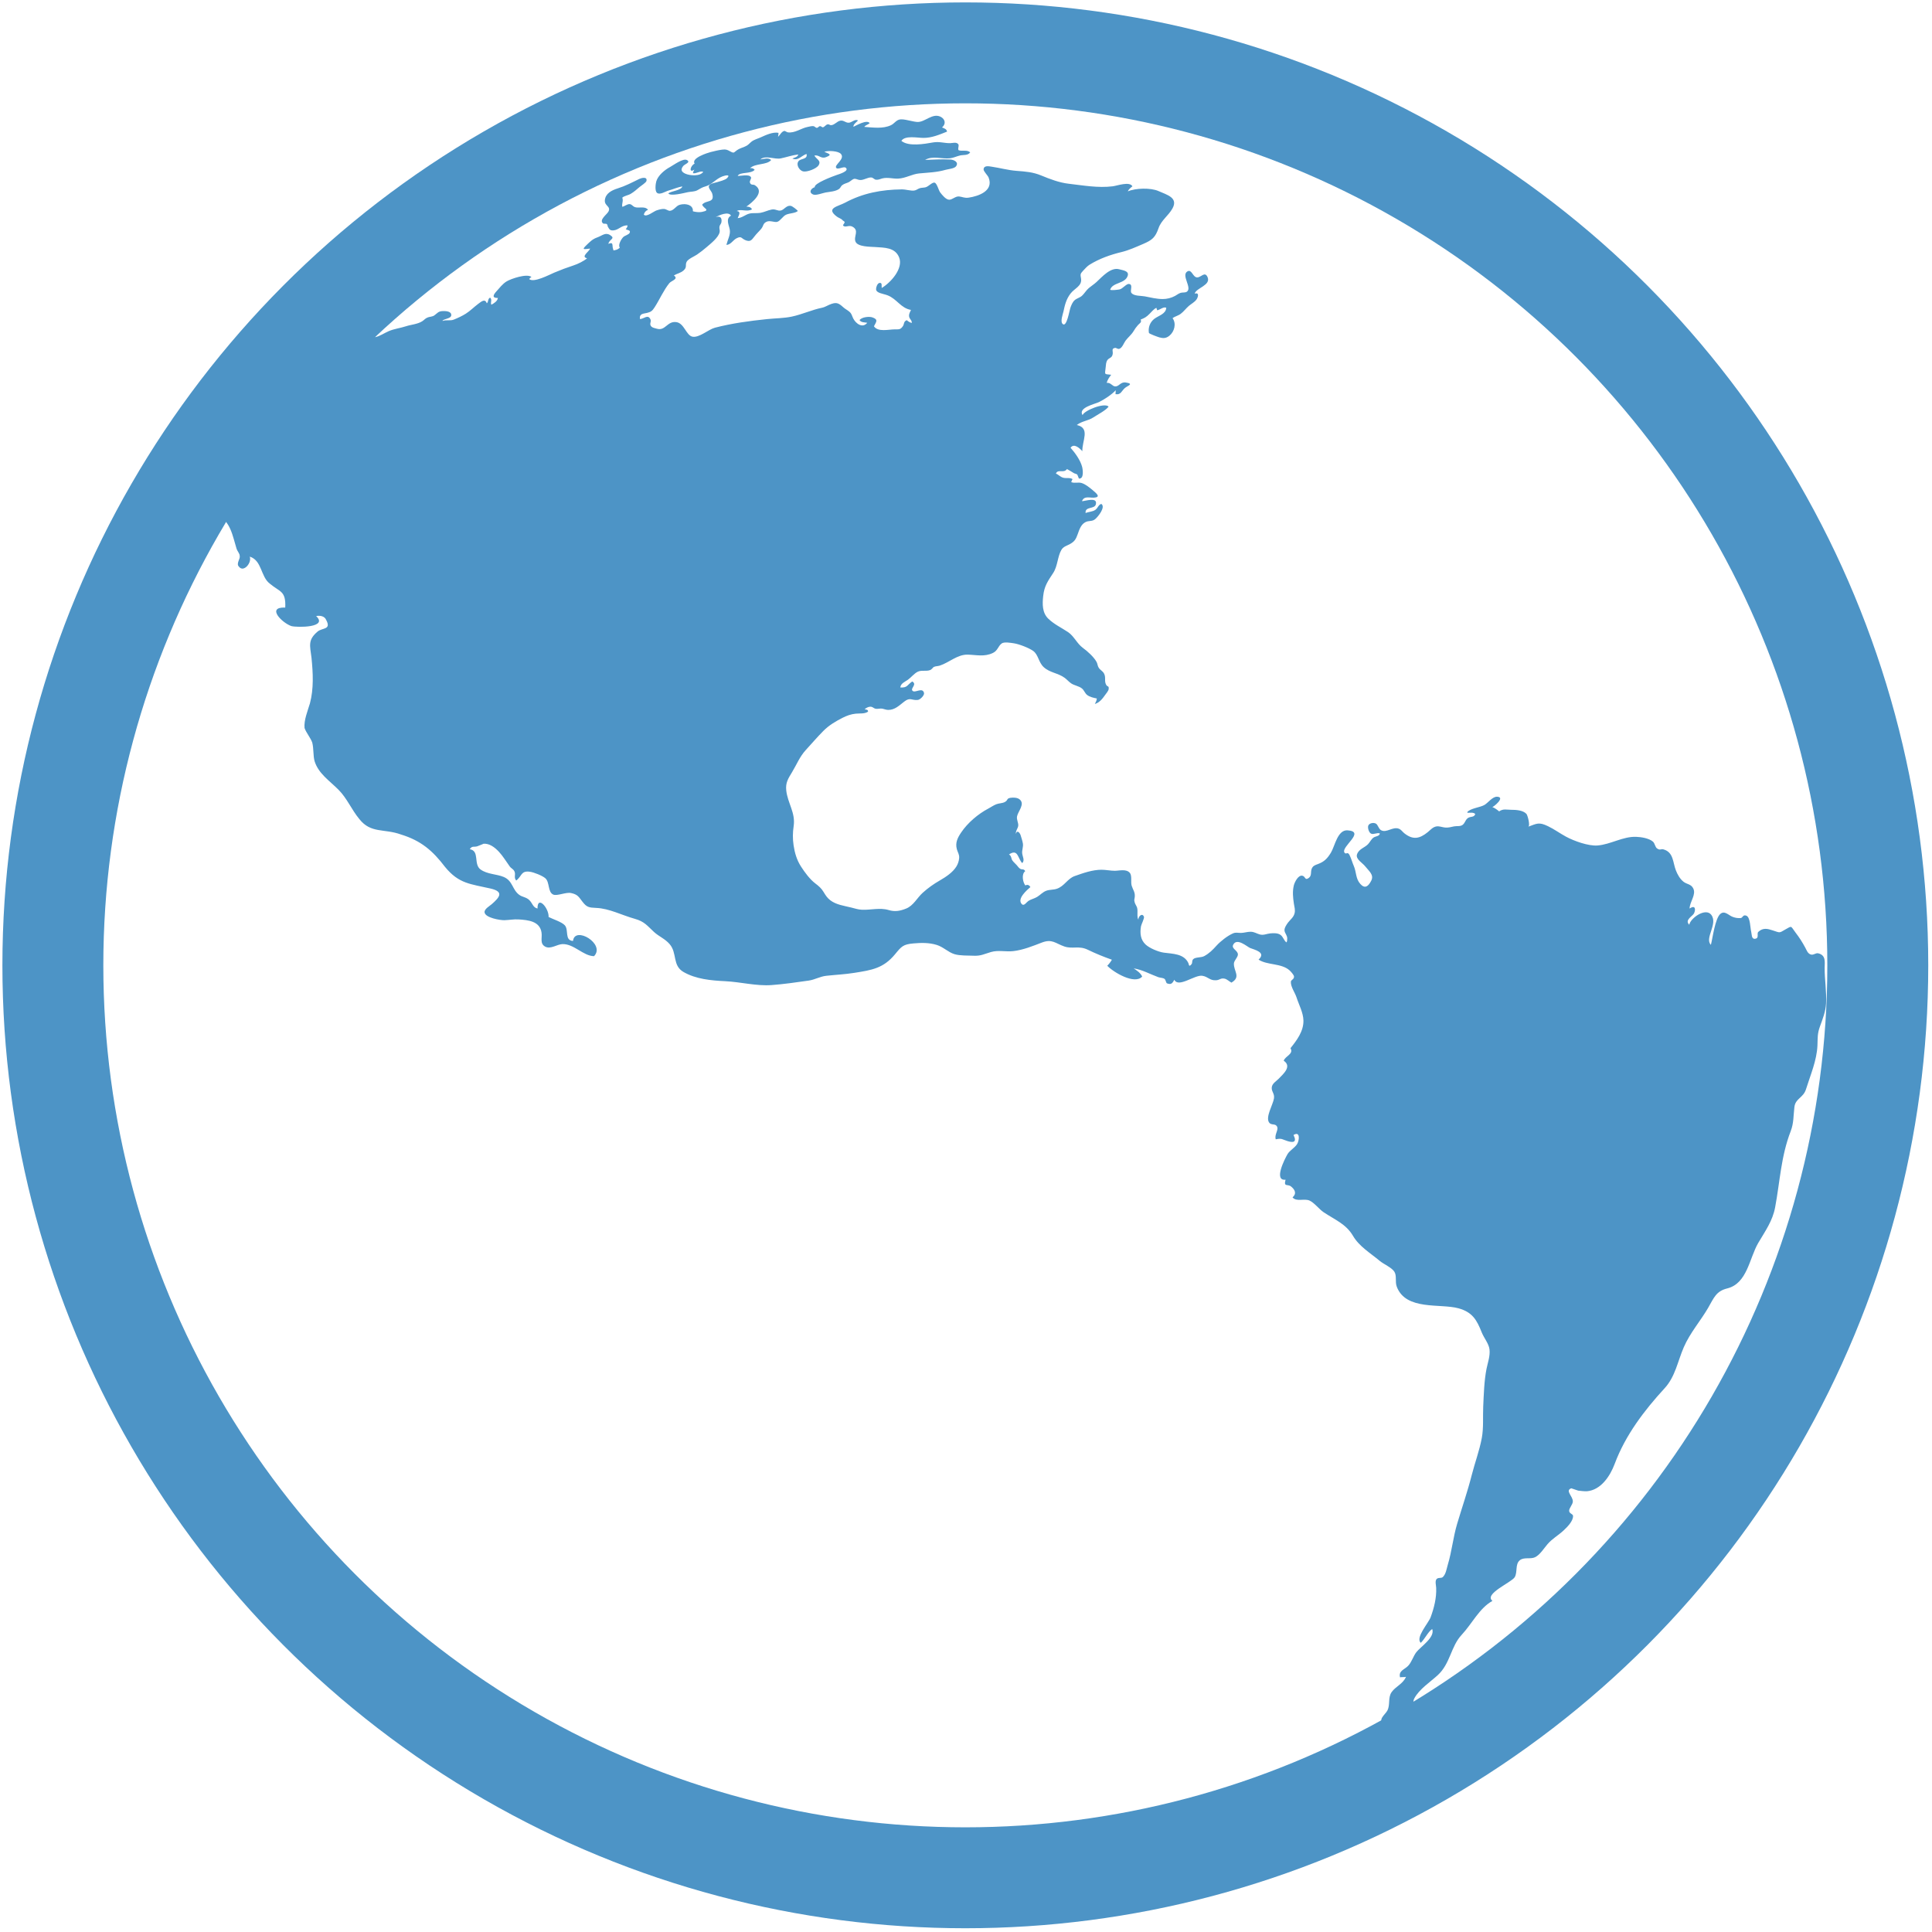 <?xml version="1.0" encoding="utf-8"?>
<!-- Generator: Adobe Illustrator 14.0.0, SVG Export Plug-In  -->
<!DOCTYPE svg PUBLIC "-//W3C//DTD SVG 1.1//EN" "http://www.w3.org/Graphics/SVG/1.1/DTD/svg11.dtd">
<svg version="1.1"
	 xmlns="http://www.w3.org/2000/svg" xmlns:xlink="http://www.w3.org/1999/xlink" xmlns:a="http://ns.adobe.com/AdobeSVGViewerExtensions/3.0/"
	 x="0px" y="0px" width="402px" height="402px" viewBox="-0.5 -0.5 402 402" enable-background="new -0.5 -0.5 402 402"
	 xml:space="preserve">
<defs>
</defs>
<path fill="#4D94C6" d="M30.746,113.715c3.212,1.768,5.301-4.015,7.066-5.461c0.644-0.482,0.644-0.482,1.125-0.804
	c-0.642,0.321,2.249,0,2.088,0c1.125-0.16,2.248-1.124,3.695-0.643c2.73,0.964,3.212,4.337,4.014,6.907
	c0.16,0.482,0.644,0.964,0.644,1.445c0.16,0.643-0.804,1.605-0.161,2.249c0.963,1.284,2.73-0.804,2.249-2.089
	c2.569,0.804,2.249,4.177,4.176,5.623c2.087,1.767,3.374,1.444,3.212,4.979c-4.016-0.162-0.642,3.211,1.285,3.854
	c1.286,0.32,7.71,0.32,5.14-2.088c0.803-0.162,1.767,0,2.088,0.803c1.124,2.088-0.802,1.605-1.767,2.408
	c-2.087,1.768-1.606,2.893-1.285,5.461c0.322,3.214,0.483,6.426-0.321,9.479c-0.481,1.605-1.285,3.533-1.124,5.139
	c0.32,0.963,1.285,2.088,1.606,3.053c0.322,1.285,0.161,2.729,0.482,3.854c0.803,2.571,3.051,4.016,4.979,5.944
	c1.766,1.767,2.731,4.175,4.336,6.103c2.411,3.053,5.14,1.928,8.674,3.213c4.176,1.283,6.586,3.373,9.156,6.744
	c2.892,3.535,5.3,3.535,9.476,4.498c2.887,0.666,1.835,1.855,0.23,3.26c-0.422,0.369-1.554,0.992-1.482,1.682
	c0.121,1.152,3.276,1.672,4.144,1.641c1.046-0.037,1.918-0.217,2.887-0.162c2.07,0.123,4.471,0.375,4.822,2.736
	c0.17,1.135-0.404,2.295,0.764,2.93c1.101,0.6,2.464-0.488,3.573-0.529c2.405-0.086,4.323,2.473,6.588,2.512
	c2.458-2.537-4.028-6.383-4.372-3.17c-1.794-0.1-0.859-2.258-1.69-3.232c-0.613-0.717-2.539-1.309-3.389-1.75
	c0.079-1.863-2.349-4.604-2.309-1.764c-0.946-0.197-1.043-1.1-1.703-1.75c-0.657-0.645-1.444-0.604-2.128-1.117
	c-1.447-1.084-1.309-2.898-3.199-3.699c-1.48-0.625-3.409-0.533-4.828-1.561c-1.521-1.102-0.127-3.855-2.229-4.213
	c0.425-0.762,0.912-0.395,1.553-0.609c-0.054,0.02,1.402-0.537,1.279-0.525c1.213-0.109,2.317,0.699,3.212,1.652
	c0.856,0.916,1.518,2.049,2.252,3.053c0.346,0.473,0.779,0.543,1.008,1.08c0.287,0.678-0.207,1.225,0.352,1.867
	c1.237-0.93,0.941-2.092,2.856-1.828c0.823,0.115,2.593,0.811,3.213,1.363c0.92,0.82,0.467,2.867,1.638,3.387
	c0.783,0.35,2.653-0.549,3.697-0.322c1.39,0.299,1.576,0.766,2.374,1.801c0.884,1.148,1.33,1.236,2.883,1.299
	c2.712,0.109,5.283,1.506,8.031,2.271c2.003,0.559,2.578,1.447,3.984,2.738c1.024,0.941,2.267,1.391,3.244,2.521
	c1.613,1.871,0.534,4.438,2.882,5.795c2.583,1.492,5.725,1.777,8.685,1.92c3.174,0.152,6.499,1.041,9.643,0.807
	c2.528-0.189,5.155-0.564,7.71-0.932c1.341-0.193,2.324-0.855,3.69-1.002c1.947-0.213,3.846-0.295,5.787-0.605
	c3.674-0.584,6.081-0.934,8.509-3.883c1.345-1.631,1.677-2.053,3.817-2.246c1.685-0.152,3.28-0.168,4.851,0.312
	c1.358,0.414,2.413,1.545,3.708,1.928c1.173,0.344,2.762,0.266,3.975,0.32c1.519,0.066,2.126-0.336,3.605-0.768
	c1.524-0.443,3.048-0.014,4.622-0.188c2.076-0.229,4.156-1.09,5.945-1.775c2.164-0.832,2.838,0.162,4.688,0.803
	c1.726,0.596,3.014-0.232,4.901,0.688c1.593,0.777,3.3,1.473,5.004,2.072c-0.245,0.432-0.592,0.881-0.963,1.256
	c1.283,1.359,5.716,4,7.264,2.248c-0.34-0.775-1.122-1.264-1.77-1.699c1.854,0.291,3.385,1.195,5.127,1.826
	c0.389,0.141,0.933,0.107,1.291,0.355c0.25,0.174,0.321,0.861,0.512,0.93c0.812,0.287,1.076,0.111,1.531-0.752
	c0.845,1.766,4.25-1.074,5.825-0.822c1.236,0.197,1.537,1.029,2.886,0.93c0.785-0.057,0.903-0.51,1.768-0.328
	c0.456,0.096,1.008,0.611,1.402,0.822c2.048-1.188,0.438-2.391,0.515-3.992c0.028-0.615,0.903-1.365,0.831-1.936
	c-0.105-0.822-1.365-1.143-0.991-1.926c0.758-1.59,2.916,0.396,3.54,0.652c0.857,0.355,3.439,0.879,1.751,2.41
	c1.794,1.203,4.743,0.709,6.449,2.242c0.235,0.213,0.907,0.93,0.927,1.283c0.033,0.6-0.629,0.662-0.654,1.084
	c-0.06,1.037,0.856,2.262,1.161,3.213c0.496,1.547,1.423,3.217,1.454,4.863c0.041,2.225-1.39,4.123-2.697,5.75
	c0.722,1.217-1.049,1.592-1.408,2.602c1.779,1.193-0.122,2.789-1.031,3.738c-0.514,0.537-1.422,1.012-1.461,1.881
	c-0.039,0.881,0.626,1.215,0.461,2.252c-0.205,1.295-1.842,3.92-0.979,5.027c0.482,0.619,1.353,0.068,1.666,0.912
	c0.248,0.668-0.634,1.654-0.307,2.549c1.309-0.289,1.373,0.053,2.503,0.387c1.073,0.316,1.976,0.271,1.188-1.285
	c1.437-0.896,1.224,1.125,0.746,1.891c-0.496,0.799-1.541,1.297-2.012,2.121c-0.564,0.984-2.927,5.584-0.389,5.289
	c-0.436,1.6,0.42,0.83,1.146,1.416c0.713,0.576,1.279,1.408,0.308,2.252c0.78,1,2.461,0.176,3.548,0.678
	c0.972,0.445,2.023,1.824,2.893,2.406c2.369,1.588,4.687,2.455,6.144,4.939c1.311,2.236,3.62,3.574,5.541,5.188
	c0.828,0.695,2.493,1.383,3.051,2.25c0.565,0.881,0.104,2.096,0.524,3.172c1.927,4.973,9.052,3.408,12.848,4.463
	c2.891,0.803,3.793,2.432,4.818,5.014c0.465,1.164,1.476,2.338,1.615,3.527c0.163,1.379-0.353,2.721-0.615,4.021
	c-0.493,2.459-0.579,5.41-0.693,7.871c-0.1,2.113,0.107,4.422-0.301,6.586c-0.497,2.629-1.452,5.172-2.098,7.713
	c-0.863,3.402-2.018,6.721-3.02,10.084c-0.843,2.82-1.109,5.746-1.955,8.545c-0.259,0.857-0.365,1.873-1.004,2.529
	c-0.374,0.381-1.036,0.012-1.378,0.514c-0.288,0.426-0.052,1.262-0.03,1.775c0.082,2.074-0.436,4.143-1.156,6.1
	c-0.451,1.217-3.228,4.279-2.049,5.322c0.883-0.854,1.45-2.211,2.373-2.883c0.666,1.73-2.422,3.691-3.301,4.834
	c-0.65,0.848-0.936,2.004-1.689,2.818c-0.744,0.797-2.061,1.023-1.699,2.414c0.367-0.104,0.881,0.006,1.244-0.109
	c-0.652,1.508-2.155,1.984-2.996,3.184c-0.809,1.158-0.254,2.611-0.879,3.822c-0.47,0.91-2.117,1.891-0.734,2.887
	c0.617,0.447,1.008-0.299,1.578-0.131c0.621,0.184,0.427,0.982,1.287,0.982c1.414,0,1.511-1.941,1.953-2.738
	c0.388-0.695,0.998-1.01,1.256-1.762c0.242-0.707-0.127-1.025,0.273-1.775c1.016-1.908,3.338-3.414,4.863-4.814
	c2.639-2.424,2.702-5.959,4.977-8.389c2.172-2.324,3.651-5.527,6.407-7.068c-1.854-1.443,4.011-3.85,4.638-4.938
	c0.614-1.066,0.049-2.68,1.045-3.508c0.865-0.719,2.215-0.17,3.187-0.639c1.019-0.49,1.874-1.893,2.595-2.725
	c0.979-1.133,2.21-1.803,3.299-2.807c0.862-0.797,2.051-2.021,2.004-3.061c-0.018-0.436-0.775-0.457-0.808-1.045
	c-0.032-0.586,0.748-1.285,0.765-1.963c0.025-1.1-1.678-2.258-0.321-2.738c0.006-0.002,1.415,0.48,1.442,0.486
	c0.356,0.055,1.44,0.16,1.808,0.129c2.911-0.248,4.825-3.143,5.784-5.711c2.229-5.967,6.125-11.078,10.402-15.742
	c2.206-2.404,2.7-5.58,3.971-8.516c1.291-2.984,3.509-5.504,5.061-8.184c1.211-2.094,1.65-3.475,3.977-4.051
	c4.184-1.037,4.604-6.314,6.461-9.473c1.461-2.482,2.977-4.564,3.508-7.398c1.016-5.422,1.203-10.57,3.244-15.865
	c0.646-1.678,0.543-3.145,0.768-5.018c0.212-1.793,1.848-1.885,2.409-3.688c0.914-2.938,2.254-6,2.383-9.113
	c0.063-1.539-0.032-2.424,0.512-3.926c0.567-1.564,1.191-3.111,1.278-4.793c0.128-2.508-0.301-4.994-0.29-7.42
	c0.004-1.207,0.313-2.611-1.31-3.027c-0.595-0.154-1.008,0.475-1.659,0.211c-0.579-0.234-0.771-0.852-1.048-1.365
	c-0.66-1.225-1.201-2.07-2.078-3.221c-1.012-1.324-0.629-1.428-2.09-0.592c-1.283,0.732-0.986,0.74-2.612,0.195
	c-1.062-0.355-2.029-0.619-3.017,0.312c-0.367,0.348,0.271,1.324-0.679,1.428c-0.78,0.088-0.662-1.01-0.79-1.461
	c-0.21-0.742-0.164-2.994-1.004-3.34c-0.743-0.305-0.747,0.475-1.21,0.494c-0.591,0.023-1.006-0.023-1.614-0.24
	c-0.873-0.311-1.695-1.416-2.605-0.615c-1.088,0.959-1.588,5.018-1.955,6.42c-1.389-1.387,1.545-4.348,0.066-6.256
	c-1.186-1.531-4.313,0.695-4.568,2.076c-1.042-1.018,0.725-1.762,1.004-2.393c0.359-0.812,0.27-1.789-0.938-0.98
	c0.049-1.451,1.396-2.846,0.777-4.158c-0.449-0.953-1.342-0.855-2.055-1.428c-0.73-0.588-1.217-1.455-1.563-2.33
	c-0.674-1.701-0.465-3.797-2.618-4.398c-0.518-0.145-0.653,0.279-1.32-0.197c-0.398-0.285-0.437-1.047-0.846-1.406
	c-0.8-0.701-2.44-0.967-3.492-1.002c-2.762-0.096-5.282,1.576-8.032,1.801c-1.886,0.154-4.908-0.934-6.58-1.842
	c-1.261-0.686-2.433-1.547-3.733-2.172c-1.914-0.92-2.295-0.545-4.117,0.107c0.478-0.172-0.119-2.396-0.373-2.668
	c-0.717-0.775-2.213-0.852-3.185-0.85c-0.959,0.002-1.616-0.27-2.489,0.33c-0.422-0.352-0.912-0.701-1.42-0.908
	c0.165,0.068,2.844-2.078,0.984-2.142c-0.946-0.033-1.854,1.254-2.6,1.699c-0.926,0.553-2.972,0.691-3.6,1.521
	c0.01,0.047,0.031,0.09,0.062,0.129c0.479-0.002,1.27-0.145,1.601,0.254c-0.21,0.68-0.834,0.498-1.358,0.738
	c-0.672,0.312-0.705,1.066-1.242,1.496c-0.5,0.398-1.213,0.219-1.807,0.334c-0.705,0.139-1.16,0.303-1.865,0.242
	c-0.593-0.053-1.181-0.32-1.765-0.238c-0.788,0.109-1.274,0.734-1.848,1.201c-1.679,1.361-3.062,1.674-4.88,0.223
	c-0.406-0.322-0.641-0.76-1.145-0.945c-1.292-0.477-2.56,0.955-3.695,0.307c-0.508-0.291-0.638-1.105-1.039-1.348
	c-0.517-0.314-1.424-0.107-1.612,0.398c-0.176,0.469,0.141,1.469,0.583,1.67c0.542,0.248,1.242-0.262,1.814-0.049
	c-0.021,0.611-0.918,0.572-1.334,0.887c-0.459,0.346-0.725,0.947-1.125,1.367c-0.705,0.738-1.929,0.982-2.287,2.131
	c-0.307,0.984,1.143,1.738,1.728,2.49c0.729,0.941,1.856,1.732,1.246,2.947c-0.606,1.207-1.323,1.781-2.293,0.682
	c-0.989-1.123-0.779-2.434-1.361-3.77c-0.271-0.619-0.467-1.346-0.739-1.934c-0.105-0.225-0.198-0.5-0.405-0.637
	c-0.272-0.184-0.536,0.23-0.788-0.18c-0.747-1.23,4.49-4.357,0.65-4.621c-2.088-0.143-2.639,3.297-3.457,4.639
	c-0.758,1.244-1.396,1.9-2.75,2.395c-0.584,0.215-1.021,0.352-1.267,0.998c-0.242,0.627,0.051,1.377-0.567,1.848
	c-0.875,0.672-0.662-0.301-1.381-0.439c-0.855-0.166-1.601,1.367-1.761,2.031c-0.298,1.248-0.183,2.459,0.013,3.77
	c0.108,0.709,0.338,1.355,0.127,2.088c-0.231,0.811-0.857,1.229-1.33,1.848c-0.313,0.41-0.811,1.145-0.744,1.686
	c0.072,0.602,0.594,0.986,0.565,1.688c-0.012,0.303-0.009,0.52-0.159,0.77c-0.546-0.395-0.673-1.148-1.224-1.555
	c-0.574-0.426-1.47-0.387-2.149-0.322c-0.744,0.072-1.4,0.439-2.168,0.223c-0.737-0.205-1.14-0.559-1.947-0.562
	c-0.678-0.004-1.338,0.24-1.989,0.244c-0.709,0.004-1.043-0.172-1.669,0.102c-1.133,0.494-2.6,1.646-3.409,2.543
	c-0.804,0.891-1.483,1.588-2.552,2.174c-0.657,0.357-1.801,0.188-2.27,0.619c-0.373,0.342-0.125,0.742-0.38,1.066
	c-0.567,0.715-0.524,0.043-0.659-0.244c-0.943-1.982-3.296-1.9-5.123-2.16c-1.112-0.158-2.951-0.918-3.779-1.695
	c-1.08-1.016-1.18-2.365-0.957-3.771c0.066-0.412,0.749-1.691,0.617-2.01c-0.354-0.867-1.2-0.055-1.15,0.607
	c-0.374-0.469-0.059-1.785-0.271-2.477c-0.117-0.373-0.373-0.695-0.482-1.041c-0.221-0.699-0.032-0.678,0.002-1.291
	c0.057-0.967-0.373-1.357-0.648-2.244c-0.238-0.771,0.122-2.066-0.396-2.684c-0.724-0.859-2.224-0.426-3.108-0.426
	c-0.914,0-1.871-0.215-2.783-0.213c-1.867,0-3.801,0.684-5.565,1.311c-1.528,0.541-2.136,2.123-3.75,2.654
	c-0.713,0.232-1.461,0.152-2.146,0.396c-0.761,0.273-1.24,0.869-1.926,1.289c-0.576,0.354-1.332,0.5-1.843,0.855
	c-0.39,0.271-0.885,1.125-1.345,0.646c-1.086-1.133,1.154-2.984,1.781-3.541c-0.217-0.42-0.617-0.598-1.035-0.338
	c-0.545-0.656-0.857-2.377-0.036-2.98c-0.289-0.549-0.667-0.26-1.03-0.484c-0.281-0.174-0.421-0.383-0.744-0.771
	c-0.275-0.328-0.65-0.611-0.892-0.961c-0.3-0.43-0.134-0.885-0.705-1.264c1.896-1.248,1.791,0.799,2.745,1.807
	c0.589-0.572,0.062-1.359-0.006-2.043s0.264-1.363,0.147-2.041c-0.081-0.482-0.313-1.23-0.474-1.729
	c-0.158-0.498-0.747-1.203-0.984-0.252c-0.052-0.742,0.436-1.145,0.491-1.736c0.06-0.607-0.384-1.23-0.248-1.932
	c0.209-1.072,1.749-2.586,0.501-3.555c-0.451-0.351-1.293-0.388-1.865-0.298c-0.889,0.14-0.436,0.488-1.203,0.886
	c-0.535,0.276-1.197,0.229-1.768,0.458c-0.566,0.227-1.096,0.604-1.624,0.883c-2.157,1.133-4.332,2.99-5.682,5.002
	c-0.722,1.076-1.251,2.104-0.888,3.453c0.183,0.68,0.541,1.084,0.484,1.848c-0.047,0.623-0.252,1.234-0.578,1.764
	c-0.76,1.238-2.214,2.189-3.441,2.896c-1.288,0.742-2.456,1.566-3.566,2.568c-1.174,1.061-1.919,2.662-3.417,3.273
	c-1.327,0.539-2.394,0.705-3.675,0.32c-1.812-0.545-3.739,0.021-5.561-0.062c-0.785-0.033-1.455-0.268-2.227-0.461
	c-1.494-0.369-3.14-0.572-4.363-1.521c-0.628-0.488-0.981-1.039-1.381-1.709c-0.465-0.785-1.015-1.242-1.729-1.785
	c-1.134-0.863-2.187-2.299-2.974-3.518c-0.874-1.355-1.305-2.83-1.54-4.416c-0.207-1.383-0.186-2.648,0.017-4.016
	c0.408-2.756-1.255-4.766-1.542-7.389c-0.176-1.592,0.377-2.445,1.185-3.774c0.959-1.577,1.62-3.283,2.891-4.657
	c1.235-1.336,2.349-2.662,3.634-3.953c1.192-1.199,2.481-1.953,3.996-2.734c0.856-0.442,1.783-0.771,2.748-0.865
	c0.877-0.087,1.835,0.076,2.555-0.413c0.066-0.432-0.357-0.446-0.7-0.483c0.228-0.263,0.725-0.529,1.116-0.55
	c0.576-0.03,0.653,0.287,1.124,0.408c0.451,0.117,0.989-0.096,1.446-0.004c0.479,0.095,0.758,0.255,1.223,0.26
	c1.377,0.015,2.303-0.938,3.314-1.719c1.285-0.994,1.512-0.222,2.831-0.354c0.539-0.055,1.392-0.983,1.305-1.418
	c-0.25-1.261-1.73-0.091-2.277-0.403c-0.841-0.481,0.989-1.373-0.182-2.023c-1.102,0.749-0.94,1.322-2.476,1.253
	c0.065-0.863,0.982-1.182,1.588-1.617c0.681-0.49,1.281-1.291,2.037-1.662c0.787-0.387,1.771-0.031,2.569-0.344
	c0.376-0.146,0.604-0.572,0.768-0.648c0.428-0.2,0.809-0.137,1.266-0.288c1.927-0.63,3.652-2.326,5.784-2.277
	c1.804,0.042,3.445,0.507,5.243-0.345c1.036-0.491,1.071-1.424,1.848-1.987c0.506-0.366,1.854-0.129,2.545-0.024
	c1.084,0.166,3.108,0.951,3.989,1.58c1.095,0.78,1.106,2.369,2.196,3.373c1.299,1.196,2.987,1.207,4.387,2.248
	c0.461,0.342,0.84,0.803,1.312,1.125c0.678,0.463,1.614,0.549,2.257,1.071c0.457,0.371,0.605,0.97,1.062,1.337
	c0.535,0.434,1.395,0.618,2.022,0.74c0.024,0.434-0.252,0.777-0.394,1.15c0.989-0.315,1.565-1.069,2.148-1.893
	c0.207-0.292,0.689-0.851,0.723-1.201c0.08-0.808-0.235-0.353-0.541-0.938c-0.418-0.805,0.033-1.506-0.451-2.354
	c-0.256-0.453-0.754-0.683-1.041-1.097c-0.299-0.435-0.26-0.86-0.481-1.261c-0.591-1.068-1.86-2.201-2.838-2.918
	c-1.263-0.926-1.839-2.45-3.108-3.299c-1.365-0.91-2.858-1.597-4.091-2.775c-1.295-1.24-1.256-3.071-1.071-4.742
	c0.232-2.096,0.967-3.081,2.084-4.789c0.941-1.435,0.89-3.438,1.715-4.82c0.414-0.691,1.16-0.848,1.791-1.201
	c0.968-0.547,1.219-1.03,1.586-2.038c0.316-0.875,0.635-1.94,1.52-2.459c0.79-0.466,1.428-0.099,2.112-0.67
	c0.63-0.526,2.233-2.528,1.288-3.173c-0.6,0.149-0.723,0.875-1.254,1.242c-0.572,0.398-1.426,0.392-2.019,0.655
	c-0.161-1.437,1.851-0.746,2.128-1.8c0.422-1.615-2.201-0.678-2.884-0.664c0.435-1.155,1.554-0.688,2.452-0.734
	c1.548-0.08,0.626-0.849-0.244-1.58c-0.602-0.504-1.453-1.19-2.22-1.447c-0.793-0.267-1.437,0.104-2.232-0.206
	c0.097-0.14,0.14-0.476,0.294-0.624c-0.589-0.387-1.369-0.1-2.024-0.313c-0.569-0.186-0.931-0.625-1.451-0.856
	c0.459-1.01,1.61,0.039,2.306-0.924c0.387,0.188,1.166,0.682,1.419,0.834c0.195,0.121,0.464,0.129,0.704,0.295
	c0.074,0.052,0.27,0.709,0.365,0.847c1.094,0.101,0.814-1.872,0.654-2.472c-0.369-1.379-1.455-2.869-2.4-3.94
	c0.718-1.009,1.879,0.085,2.457,0.717c-0.089-2.151,1.727-4.8-1.152-5.448c1.067-0.844,2.35-0.858,3.441-1.584
	c0.822-0.545,2.654-1.488,3.175-2.25c-0.88-0.887-5.106,0.815-5.42,1.781c-1.021-1.566,2.627-2.322,3.426-2.722
	c1.158-0.579,2.63-1.538,3.484-2.476c-0.063,0.258,0.006,0.582-0.068,0.83c1.168,0.205,1.283-0.729,1.991-1.302
	c0.587-0.472,1.921-0.842,0.161-1.122c-1.087-0.172-1.38,0.822-2.174,0.817c-0.642-0.004-0.923-0.837-1.804-0.749
	c0.184-0.65,0.539-1.162,0.94-1.678c-1.356-0.198-1.381,0.168-1.163-1.437c0.096-0.707,0.039-1.178,0.428-1.69
	c0.209-0.277,0.676-0.381,0.879-0.72c0.527-0.878-0.334-1.53,0.623-1.741c0.299-0.065,0.562,0.309,0.932,0.187
	c0.607-0.202,0.934-1.209,1.281-1.681c0.502-0.683,1.19-1.202,1.637-1.933c0.33-0.538,0.509-0.812,0.943-1.312
	c0.355-0.41,0.836-0.53,0.569-1.157c0.831-0.332,1.163-0.503,1.83-1.172c0.42-0.421,0.95-1.073,1.454-1.272
	c0.014,0.178,0.127,0.332,0.148,0.508c0.593-0.076,1.307-0.801,1.895-0.525c-0.053,1.273-1.566,1.628-2.446,2.279
	c-0.907,0.675-1.36,1.799-1.161,2.953c0.032,0.193,1.916,0.867,2.178,0.938c0.818,0.222,1.406,0.201,2.08-0.343
	c1.041-0.837,1.496-2.524,0.664-3.655c0.506-0.396,1.137-0.487,1.696-0.908c0.64-0.478,1.104-1.149,1.71-1.661
	c0.501-0.423,1.184-0.766,1.581-1.336c0.328-0.471,0.624-1.509-0.38-1.203c0.29-1.209,3.475-1.732,2.654-3.481
	c-0.563-1.201-1.333,0.112-2.139,0.106c-0.916-0.009-1.119-1.76-2.013-1.262c-1.411,0.789,1.03,3.419-0.127,4.23
	c-0.348,0.244-0.894,0.123-1.287,0.24c-0.464,0.141-0.767,0.424-1.178,0.644c-0.792,0.424-1.668,0.649-2.569,0.649
	c-1.273-0.004-2.498-0.318-3.742-0.559c-0.742-0.143-2.267-0.029-2.774-0.723c-0.351-0.481,0.422-1.733-0.492-1.854
	c-0.574-0.074-1.334,1.034-2.014,1.145c-0.427,0.068-1.561,0.218-1.915,0.066c0.463-1.592,3.16-1.211,3.666-2.955
	c0.283-0.987-1.049-1.101-1.749-1.306c-1.795-0.522-3.608,1.587-4.759,2.647c-0.492,0.457-1.066,0.81-1.584,1.244
	c-0.569,0.479-0.9,1.121-1.429,1.61c-0.461,0.425-1.087,0.522-1.545,0.941c-0.448,0.409-0.706,1.073-0.887,1.604
	c-0.199,0.591-0.747,4.009-1.558,3.357c-0.605-0.487,0.004-2.038,0.132-2.63c0.297-1.383,0.566-2.521,1.444-3.694
	c0.852-1.14,2.445-1.573,2.215-3.132c-0.129-0.864-0.24-0.951,0.438-1.664c0.395-0.417,0.845-0.939,1.346-1.249
	c2.04-1.257,4.308-2.065,6.641-2.626c1.516-0.364,3.052-1.067,4.5-1.686c1.906-0.816,2.537-1.369,3.213-3.319
	c0.56-1.617,2.046-2.556,2.888-4.073c1.231-2.225-1.106-2.816-2.917-3.614c-1.62-0.712-4.753-0.633-6.386,0.067
	c0.196-0.45,0.598-0.749,0.966-1.053c-0.58-1.08-3.175-0.118-4.09-0.004c-3.08,0.386-6.171-0.19-9.202-0.537
	c-1.909-0.217-3.886-0.969-5.683-1.713c-1.74-0.719-3.254-0.818-5.133-0.963c-1.8-0.138-3.436-0.611-5.141-0.862
	c-0.572-0.085-1.658-0.341-1.716,0.544c-0.027,0.421,0.866,1.261,1.043,1.711c1.09,2.762-2.056,3.868-4.146,4.181
	c-0.875,0.132-1.302-0.177-2.008-0.246c-0.761-0.073-1.396,0.694-2.059,0.677c-0.674-0.018-1.456-0.983-1.852-1.504
	c-0.351-0.461-0.665-1.873-1.15-2.037c-0.503-0.17-1.28,0.812-1.927,0.963c-0.427,0.1-0.796,0.058-1.205,0.19
	c-0.427,0.14-0.664,0.411-1.129,0.479c-0.693,0.1-1.754-0.248-2.597-0.24c-4.181,0.045-8.07,0.767-11.774,2.758
	c-1.533,0.824-4.125,1.119-1.715,2.917c0.34,0.255,0.916,0.406,1.183,0.75c0.092,0.118,0.345,0.196,0.407,0.344
	c0.094,0.224-0.392,0.621-0.313,0.73c0.405,0.553,1.187-0.139,1.914,0.238c1.57,0.812,0.196,2.053,0.687,3.162
	c0.48,1.078,3.094,1.026,4.047,1.094c1.955,0.138,4.17,0.058,5.018,2.16c0.923,2.298-1.757,5.26-3.627,6.36
	c-0.062-0.442,0.16-1.145-0.451-1.051c-0.462,0.072-0.74,0.926-0.72,1.315c0.043,0.822,1.438,0.9,2.376,1.257
	c1.958,0.746,2.773,2.696,4.887,3.042c-0.194,0.466-0.469,0.805-0.389,1.372c0.078,0.565,0.648,0.805,0.542,1.352
	c-0.367-0.114-0.731-0.307-1.025-0.587c-0.709,0.278-0.492,0.805-0.826,1.27c-0.512,0.722-0.799,0.635-1.714,0.643
	c-1.245,0.012-3.471,0.605-4.294-0.643c0.476-0.932,0.96-1.395-0.311-1.847c-0.677-0.239-2.214-0.082-2.687,0.562
	c0.336,0.52,1.054,0.457,1.606,0.556c-0.98,1.219-2.357,0.186-2.909-0.878c-0.309-0.59-0.276-0.958-0.806-1.418
	c-0.402-0.351-0.885-0.572-1.28-0.935c-1.062-0.972-1.515-1.107-2.921-0.512c-0.55,0.233-0.923,0.499-1.497,0.616
	c-2.088,0.423-4.085,1.37-6.294,1.844c-1.591,0.341-3.471,0.345-5.138,0.519c-3.708,0.382-7.318,0.877-10.84,1.787
	c-1.358,0.352-3.284,2.146-4.687,1.871c-1.305-0.258-1.709-2.789-3.339-3.028c-1.917-0.282-2.27,1.892-4.069,1.372
	c-0.432-0.126-1.008-0.194-1.267-0.616c-0.281-0.46,0.141-0.849-0.046-1.285c-0.529-1.244-1.407-0.083-2.211-0.124
	c-0.139-1.167,0.741-1.076,1.486-1.266c0.827-0.21,1.083-0.408,1.582-1.182c1.048-1.629,1.846-3.516,3.051-5.008
	c0.421-0.523,2.016-0.853,0.945-1.604c0.669-0.393,1.399-0.506,1.994-1.018c0.821-0.707,0.3-1.102,0.663-1.82
	c0.297-0.588,1.647-1.154,2.15-1.498c0.725-0.497,1.373-1.006,2.033-1.574c0.858-0.744,2.438-1.967,2.685-3.105
	c0.09-0.418-0.125-0.765-0.032-1.186c0.067-0.316,0.345-0.534,0.399-0.855c0.16-0.914-0.252-1.414-1.192-1.064
	c0.69-0.418,2.653-1.274,3.186-0.327c-1.172,0.663-0.426,1.947-0.255,2.916c0.188,1.052-0.427,2.069-0.706,3.171
	c0.884,0.01,1.381-1.004,2.126-1.375c1.077-0.537,0.96,0.051,1.848,0.401c0.933,0.368,1.232,0.071,1.822-0.722
	c0.466-0.629,0.991-1.084,1.445-1.634c0.533-0.643,0.319-1.084,1.098-1.472c0.724-0.362,1.667,0.176,2.25,0.007
	c0.636-0.185,1.172-1.194,1.842-1.485c0.783-0.34,1.825-0.27,2.452-0.774c-0.249-0.286-1.119-1.007-1.512-1.072
	c-0.864-0.14-1.37,0.835-2.032,0.972c-0.722,0.149-1.083-0.361-1.93-0.197c-0.804,0.158-1.537,0.548-2.339,0.687
	c-0.772,0.134-1.592-0.037-2.348,0.175c-0.808,0.226-1.477,0.877-2.369,0.922c0.207-0.57,0.786-1.353-0.184-1.479
	c0.827-0.504,2.151,0.261,3.158-0.346c-0.185-0.447-0.712-0.59-1.177-0.565c1.214-0.854,3.957-3.03,1.832-4.425
	c-0.458-0.303-0.821,0.068-1.075-0.557c-0.156-0.386,0.384-0.855,0.203-1.157c-0.408-0.675-2.122-0.218-2.757-0.257
	c0.444-0.885,2.733-0.34,3.533-1.264c-0.229-0.295-0.577-0.406-0.963-0.343c1.134-1.062,3.462-0.608,4.392-1.69
	c-0.538-0.582-1.573-0.198-2.252-0.129c1.11-0.953,2.96,0.064,4.273-0.218c1.236-0.264,2.362-0.667,3.628-0.813
	c-0.139,0.531-0.75,0.641-1.233,0.838c1.148,0.578,1.929-0.623,2.941-0.946c0.313,1.164-1.221,0.905-1.666,1.509
	c-0.573,0.775,0.201,1.924,0.936,2.114c0.796,0.206,2.797-0.538,3.24-1.258c0.623-1.011-0.487-1.273-0.874-2.039
	c1.019-0.191,1.331,0.761,2.451,0.328c1.404-0.539,0.506-0.695-0.384-1.101c0.815-0.293,2.923-0.195,3.467,0.453
	c0.889,1.061-1.393,2.243-1.009,2.86c0.32,0.516,1.566-0.354,2.002,0.002c0.854,0.701-1.479,1.366-1.936,1.528
	c-0.813,0.285-4.708,1.726-4.512,2.519c-0.796,0.253-1.345,1.106-0.309,1.531c0.572,0.233,1.976-0.322,2.575-0.429
	c0.85-0.149,2.047-0.205,2.789-0.728c0.302-0.213,0.368-0.565,0.633-0.776c0.45-0.358,0.914-0.406,1.396-0.646
	c0.259-0.128,0.796-0.61,1.045-0.671c0.418-0.104,0.751,0.167,1.207,0.219c0.842,0.098,1.66-0.593,2.463-0.518
	c0.326,0.031,0.6,0.424,0.934,0.464c0.5,0.06,0.798-0.138,1.311-0.267c1.144-0.287,2.18,0.092,3.322,0.036
	c1.56-0.075,2.855-0.937,4.382-1.081c1.919-0.181,3.653-0.217,5.471-0.746c0.516-0.151,1.812-0.244,2.17-0.722
	c0.669-0.889-0.449-1.38-1.187-1.423c-1.695-0.102-3.566,0.029-5.237,0.083c1.586-0.944,3.505-0.132,5.208-0.345
	c0.754-0.094,1.35-0.418,2.075-0.584c0.688-0.156,1.619,0.041,2.093-0.633c-0.648-0.632-1.671-0.154-2.431-0.469
	c-0.189-0.449,0.213-0.986-0.092-1.298c-0.423-0.431-1.127-0.165-1.638-0.158c-1.199,0.017-2.299-0.375-3.534-0.155
	c-1.814,0.321-5.126,0.918-6.623-0.323c0.762-1.183,3.321-0.619,4.593-0.616c1.763,0.004,3.307-0.673,4.908-1.307
	c-0.06-0.522-0.593-0.699-1.041-0.861c1.368-1.223-0.077-2.646-1.516-2.412c-0.885,0.143-1.64,0.68-2.461,1.02
	c-1.012,0.42-1.488,0.22-2.466,0.026c-0.609-0.12-1.533-0.364-2.141-0.325c-0.945,0.059-1.275,0.853-2.029,1.211
	c-1.698,0.811-3.775,0.476-5.567,0.357c0.289-0.402,0.831-0.473,1.127-0.789c-0.592-0.788-2.707,0.457-3.385,0.771
	c-0.033-0.545,0.637-0.95,0.956-1.313c-0.608-0.382-1.294,0.433-1.917,0.463c-0.712,0.034-1.04-0.567-1.783-0.421
	c-0.679,0.133-1.137,0.854-1.831,0.925c-0.388,0.04-0.428-0.229-0.804-0.161c-0.373,0.067-0.619,0.543-0.964,0.609
	c-0.179,0.034-0.36-0.268-0.64-0.229c-0.299,0.041-0.314,0.336-0.647,0.34c-0.227,0.003-0.415-0.299-0.636-0.342
	c-0.356-0.068-0.867,0.08-1.207,0.145c-1.419,0.268-2.692,1.343-4.176,1.137c-0.146-0.019-0.614-0.306-0.66-0.302
	c-0.592,0.05-0.968,0.867-1.375,1.243c0.029-0.242,0.115-0.557,0.093-0.842c-1.188-0.224-2.647,0.47-3.758,0.97
	c-0.579,0.26-1.339,0.456-1.846,0.862c-0.542,0.438-0.675,0.74-1.369,1.025c-0.556,0.229-1.19,0.426-1.669,0.76
	c-0.696,0.486-0.545,0.715-1.447,0.222c-0.624-0.341-0.878-0.436-1.641-0.337c-0.784,0.102-1.624,0.306-2.391,0.504
	c-0.668,0.173-4.096,1.253-3.327,2.406c-0.945,0.448-1.23,2.09-0.054,1.235c-0.132,0.224-0.253,0.515-0.303,0.759
	c0.75,0.141,1.489-0.554,2.15-0.294c-0.612,0.987-2.775,0.809-3.688,0.406c-0.795-0.351-1.116-0.815-0.48-1.61
	c0.334-0.416,1.599-0.744,0.808-1.224c-0.803-0.487-2.836,1.053-3.537,1.427c-1.087,0.579-2.514,1.743-2.873,2.993
	c-0.146,0.509-0.333,1.972,0.147,2.384c0.587,0.502,1.798-0.311,2.405-0.476c0.961-0.265,1.941-0.72,2.881-0.849
	c-0.28,0.841-2.263,0.934-2.927,1.429c0.363,0.696,3.376-0.099,4.065-0.241c0.65-0.133,1.403-0.078,2.003-0.415
	c0.642-0.36,0.972-0.599,1.683-0.792c1.335-0.365,2.145-1.58,3.538-2.084c0.522-0.188,1.727-0.482,0.967,0.341
	c-0.403,0.438-1.615,0.711-2.171,0.884c-0.412,0.127-1.355,0.252-1.606,0.703c-0.274,0.493,0.501,1.101,0.661,1.685
	c0.546,2-1.252,1.253-2.096,2.267c0.211,0.794,1.868,1.131-0.011,1.512c-0.434,0.088-0.91,0.075-1.365-0.002
	c-0.917-0.156-0.379-0.087-0.639-0.721c-0.383-0.933-1.807-1.029-2.736-0.725c-0.722,0.238-1.189,1.203-1.99,1.226
	c-0.32,0.011-0.769-0.353-1.148-0.382c-0.532-0.042-1.1,0.133-1.6,0.296c-0.611,0.2-2.178,1.522-2.657,0.868
	c0.141-0.477,0.391-0.809,0.878-0.984c-0.649-0.882-1.992-0.236-2.817-0.598c-0.382-0.167-0.587-0.578-1.023-0.594
	c-0.516-0.016-1.022,0.457-1.515,0.56c-0.138-0.761,0.272-1.137-0.001-1.901c0.414-0.387,1.217-0.478,1.754-0.797
	c0.669-0.397,1.244-0.9,1.83-1.41c0.27-0.233,1.366-0.918,1.448-1.278c0.217-0.968-1.086-0.611-1.511-0.403
	c-1.539,0.753-2.862,1.455-4.48,1.963c-1.217,0.383-2.549,1.034-2.668,2.471c-0.098,1.203,1.324,1.254,0.747,2.349
	c-0.329,0.621-1.997,1.716-1.13,2.455c0.173,0.146,0.604-0.004,0.79,0.155c0.207,0.178,0.112,0.379,0.239,0.582
	c0.296,0.472,0.386,0.771,1.122,0.725c1.112-0.071,1.745-1.135,2.959-1.032c-0.005,0.288-0.184,0.558-0.376,0.771
	c0.423,0.274,1.063,0.174,0.811,0.766c-0.153,0.364-1.018,0.583-1.305,0.859c-0.438,0.418-1.185,1.711-0.735,2.229
	c-0.233,0.214-0.561,0.423-0.876,0.479c-0.587,0.106-0.371,0.252-0.556-0.297c-0.215-0.641,0.174-1.457-0.956-0.975
	c0.182-1.011,1.564-1.054,0.372-1.82c-0.998-0.64-1.633,0.106-2.692,0.482c-0.982,0.348-1.483,0.872-2.247,1.609
	c-1.129,1.087-0.392,0.814,0.775,0.712c-0.304,0.715-1.985,1.694-0.642,2.018c-0.709,0.611-1.926,1.192-2.794,1.476
	c-1.356,0.44-2.692,0.943-4.007,1.496c-0.998,0.42-4.321,2.203-5.249,1.346c0.173-0.139,0.253-0.326,0.484-0.422
	c-0.897-0.783-4.241,0.341-5.192,0.924c-0.83,0.51-1.475,1.372-2.106,2.066c-0.715,0.789-0.928,1.385,0.31,1.379
	c-0.108,0.678-0.811,1.106-1.358,1.398c-0.258-0.506,0.237-1.016-0.26-1.479c-0.544,0.26-0.299,0.867-0.683,1.182
	c-0.377-1.014-1.085-0.416-1.785,0.109c-0.869,0.649-1.663,1.464-2.588,2.05c-0.747,0.473-1.653,0.895-2.473,1.224
	c-0.817,0.329-1.559-0.009-2.331,0.288c-0.023-0.015-0.038-0.036-0.048-0.063c0.482-0.445,1.759-0.416,1.819-1.107
	c0.076-0.875-1.201-0.906-1.769-0.884c-0.966,0.038-1.084,0.427-1.766,0.907c-0.386,0.272-0.91,0.25-1.339,0.408
	c-0.545,0.2-0.708,0.51-1.16,0.799c-0.975,0.625-2.3,0.689-3.39,1.047c-1.171,0.385-2.454,0.526-3.584,1.016
	c-0.898,0.389-1.885,1.066-2.818,1.249c-0.013-0.015-0.028-0.028-0.043-0.041c0.421-0.522,1.664-1.445,0.914-2.16
	c-1.268,0.459-1.759,1.824-2.797,2.568c-0.76-0.237-0.626-1.138-1.286-1.296c-0.758-0.18-0.939,0.681-1.299,1.106
	c-0.838,0.99-1.92,1.902-3.04,2.642c0.047-0.25,0.761-1.03,0.715-1.174c-0.169-0.533-1.03,0.258-1.252,0.418
	c-0.859,0.617-1.739,1.187-2.531,1.89c-0.39,0.346-0.753,0.634-1.167,0.924c-0.22,0.151-0.22,0.412-0.5,0.465
	c-0.177,0.034-0.192-0.421-0.394-0.415c-0.556,0.016-1.02,0.549-1.371,0.915c-0.235,0.242-0.48,0.509-0.671,0.786
	c-0.261,0.375-0.211,0.528-0.328,0.818c-0.255,0.637-0.38,1.039-1.166,1.056c-0.758,0.017-1.829-0.515-0.975-1.222
	c-0.49-0.156-0.818,0.152-1.272,0.324c-0.545,0.205-0.806,0.071-1.309,0.08c-0.503,0.006-0.639,0.002-1.088,0.383
	c-0.328,0.277-0.544,0.832-1,0.414c-1.533,0.506-2.489-0.634-3.561,0.884c-1.179,1.67-2.352,3.354-3.507,5.042
	c-0.709,1.035-1.114,2.242-2.048,3.156c-0.891,0.873-1.564,1.77-2.208,2.854c-0.654,1.102-1.422,2.134-2.087,3.23
	c-0.725,1.195-1.239,2.498-1.97,3.698c-0.763,1.255-1.72,2.361-2.348,3.69c-0.653,1.379-1.437,2.551-2.351,3.759
	c-1.088,1.437-1.589,3.101-2.387,4.678c-0.774,1.529-1.769,3.249-2.41,4.653"/>
<circle fill="none" stroke="#4D94C6" stroke-width="21" stroke-miterlimit="10" cx="200.36" cy="200.36" r="189.86"/>
</svg>
